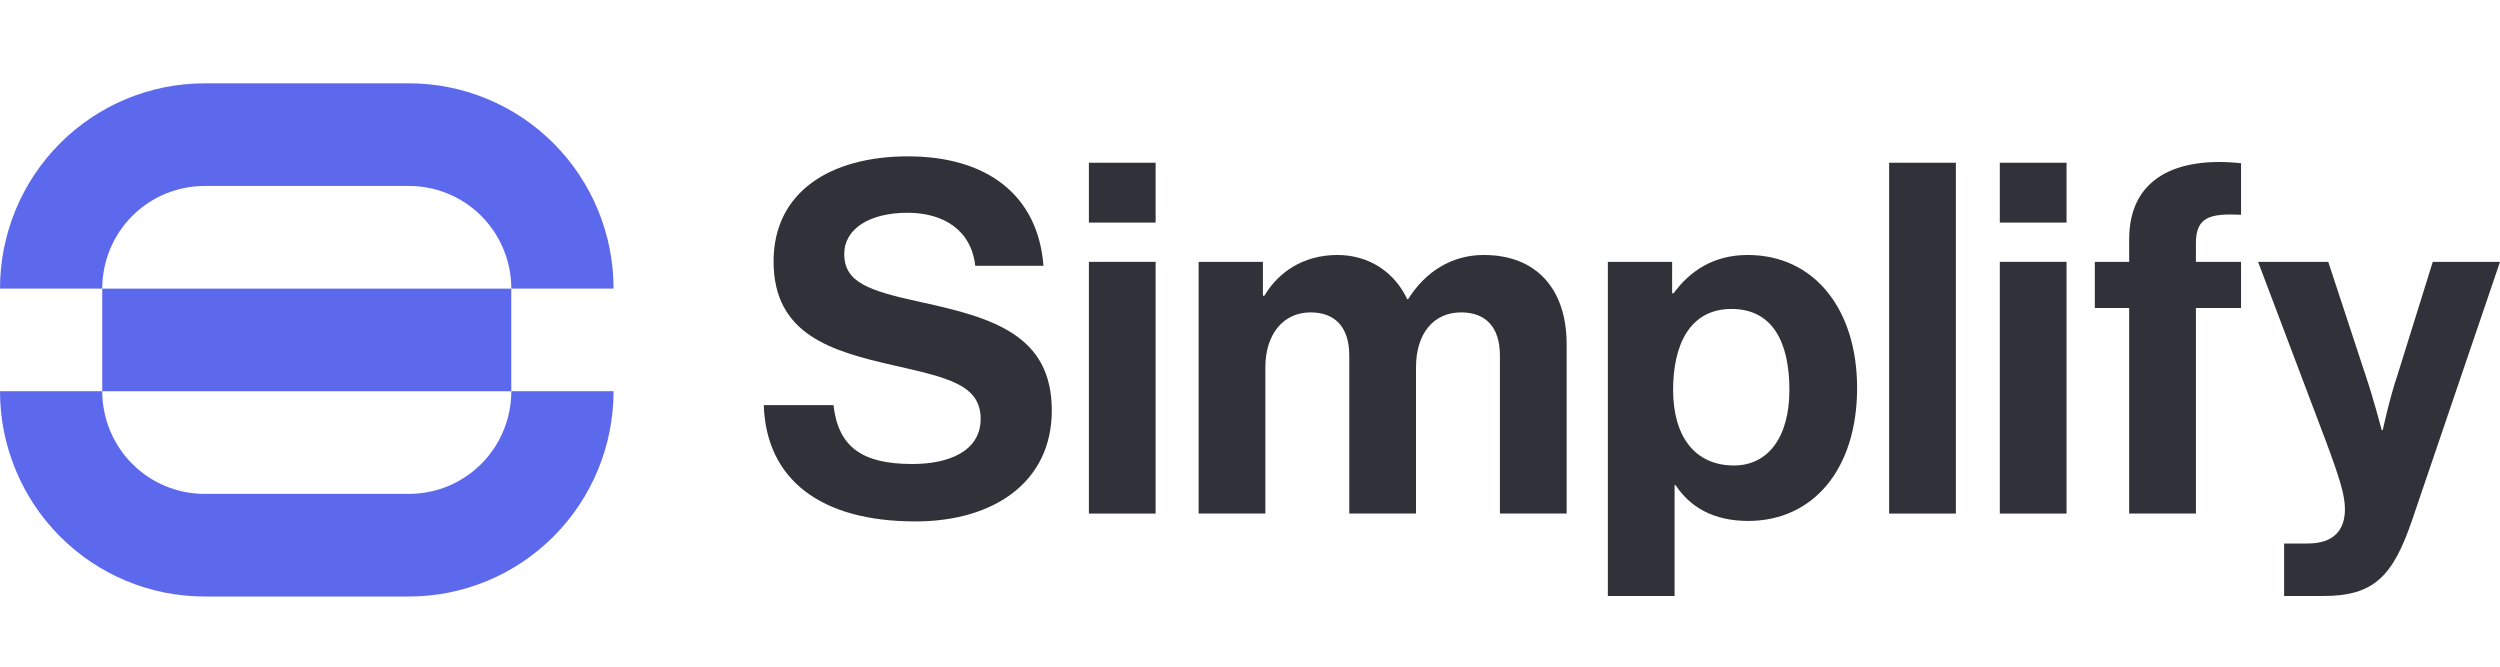 <svg width="120" height="32" viewBox="0 0 120 32" fill="none" xmlns="http://www.w3.org/2000/svg">
<path d="M0 13.853H4.908C4.908 12.546 5.425 11.293 6.346 10.369C7.266 9.445 8.515 8.926 9.817 8.926H19.634C20.936 8.926 22.184 9.445 23.105 10.369C24.025 11.293 24.543 12.546 24.543 13.853H29.451C29.451 11.239 28.416 8.733 26.576 6.886C24.735 5.038 22.238 4 19.634 4H9.817C7.213 4 4.716 5.038 2.875 6.886C1.034 8.733 0 11.239 0 13.853Z" fill="#5C69ED"/>
<path d="M29.451 18.779H24.543C24.543 20.086 24.025 21.339 23.105 22.263C22.184 23.187 20.936 23.706 19.634 23.706H9.817C8.515 23.706 7.266 23.187 6.346 22.263C5.425 21.339 4.908 20.086 4.908 18.779H0C0 21.392 1.035 23.898 2.876 25.746C4.716 27.593 7.213 28.632 9.817 28.632H19.634C22.238 28.632 24.734 27.593 26.575 25.746C28.416 23.898 29.45 21.392 29.451 18.779Z" fill="#5C69ED"/>
<path d="M24.541 13.854H4.908V18.78H24.541V13.854Z" fill="#5C69ED"/>
<path d="M43.939 25.028C47.731 25.028 50.486 23.12 50.486 19.705C50.486 16.078 47.66 15.254 44.198 14.5C41.701 13.958 40.524 13.558 40.524 12.192C40.524 10.991 41.725 10.213 43.562 10.213C45.305 10.213 46.624 11.061 46.812 12.757H50.086C49.827 9.366 47.378 7.505 43.586 7.505C39.841 7.505 37.132 9.224 37.132 12.545C37.132 16.055 39.888 16.855 42.903 17.538C45.47 18.127 47.071 18.457 47.071 20.105C47.071 21.66 45.541 22.272 43.798 22.272C41.395 22.272 40.241 21.472 40.006 19.446H36.661C36.779 23.003 39.37 25.028 43.939 25.028Z" fill="#313139"/>
<path d="M52.267 24.651H55.47V12.569H52.267V24.651ZM52.267 10.684H55.47V7.811H52.267V10.684Z" fill="#313139"/>
<path d="M57.534 24.651H60.737V17.633C60.737 16.031 61.609 14.995 62.904 14.995C64.082 14.995 64.765 15.701 64.765 17.067V24.651H67.968V17.633C67.968 16.031 68.792 14.995 70.135 14.995C71.312 14.995 71.996 15.701 71.996 17.067V24.651H75.199V16.526C75.199 13.888 73.762 12.239 71.218 12.239C69.687 12.239 68.416 13.04 67.591 14.359H67.544C66.955 13.087 65.731 12.239 64.2 12.239C62.527 12.239 61.35 13.087 60.69 14.194H60.62V12.569H57.534V24.651Z" fill="#313139"/>
<path d="M77.177 28.608H80.38V23.285H80.427C81.11 24.321 82.217 25.005 83.913 25.005C87.022 25.005 89.141 22.531 89.141 18.622C89.141 14.853 87.092 12.239 83.889 12.239C82.241 12.239 81.11 13.016 80.333 14.076H80.262V12.569H77.177V28.608ZM83.23 22.343C81.322 22.343 80.309 20.906 80.309 18.716C80.309 16.549 81.11 14.83 83.112 14.83C85.09 14.83 85.891 16.431 85.891 18.716C85.891 21 84.855 22.343 83.23 22.343Z" fill="#313139"/>
<path d="M90.679 24.651H93.882V7.811H90.679V24.651Z" fill="#313139"/>
<path d="M95.991 24.651H99.194V12.569H95.991V24.651ZM95.991 10.684H99.194V7.811H95.991V10.684Z" fill="#313139"/>
<path d="M100.552 14.783H102.2V24.651H105.404V14.783H107.57V12.569H105.404V11.674C105.404 10.425 106.063 10.237 107.57 10.308V7.835C104.485 7.505 102.2 8.541 102.2 11.485V12.569H100.552V14.783Z" fill="#313139"/>
<path d="M109.637 28.608H111.521C113.97 28.608 114.865 27.642 115.784 24.957L120 12.569H116.773L115.077 18.009C114.7 19.116 114.371 20.647 114.371 20.647H114.324C114.324 20.647 113.923 19.116 113.546 18.009L111.756 12.569H108.388L111.639 21.165C112.322 23.003 112.557 23.78 112.557 24.439C112.557 25.428 112.039 26.088 110.767 26.088H109.637V28.608Z" fill="#313139"/>
</svg>
